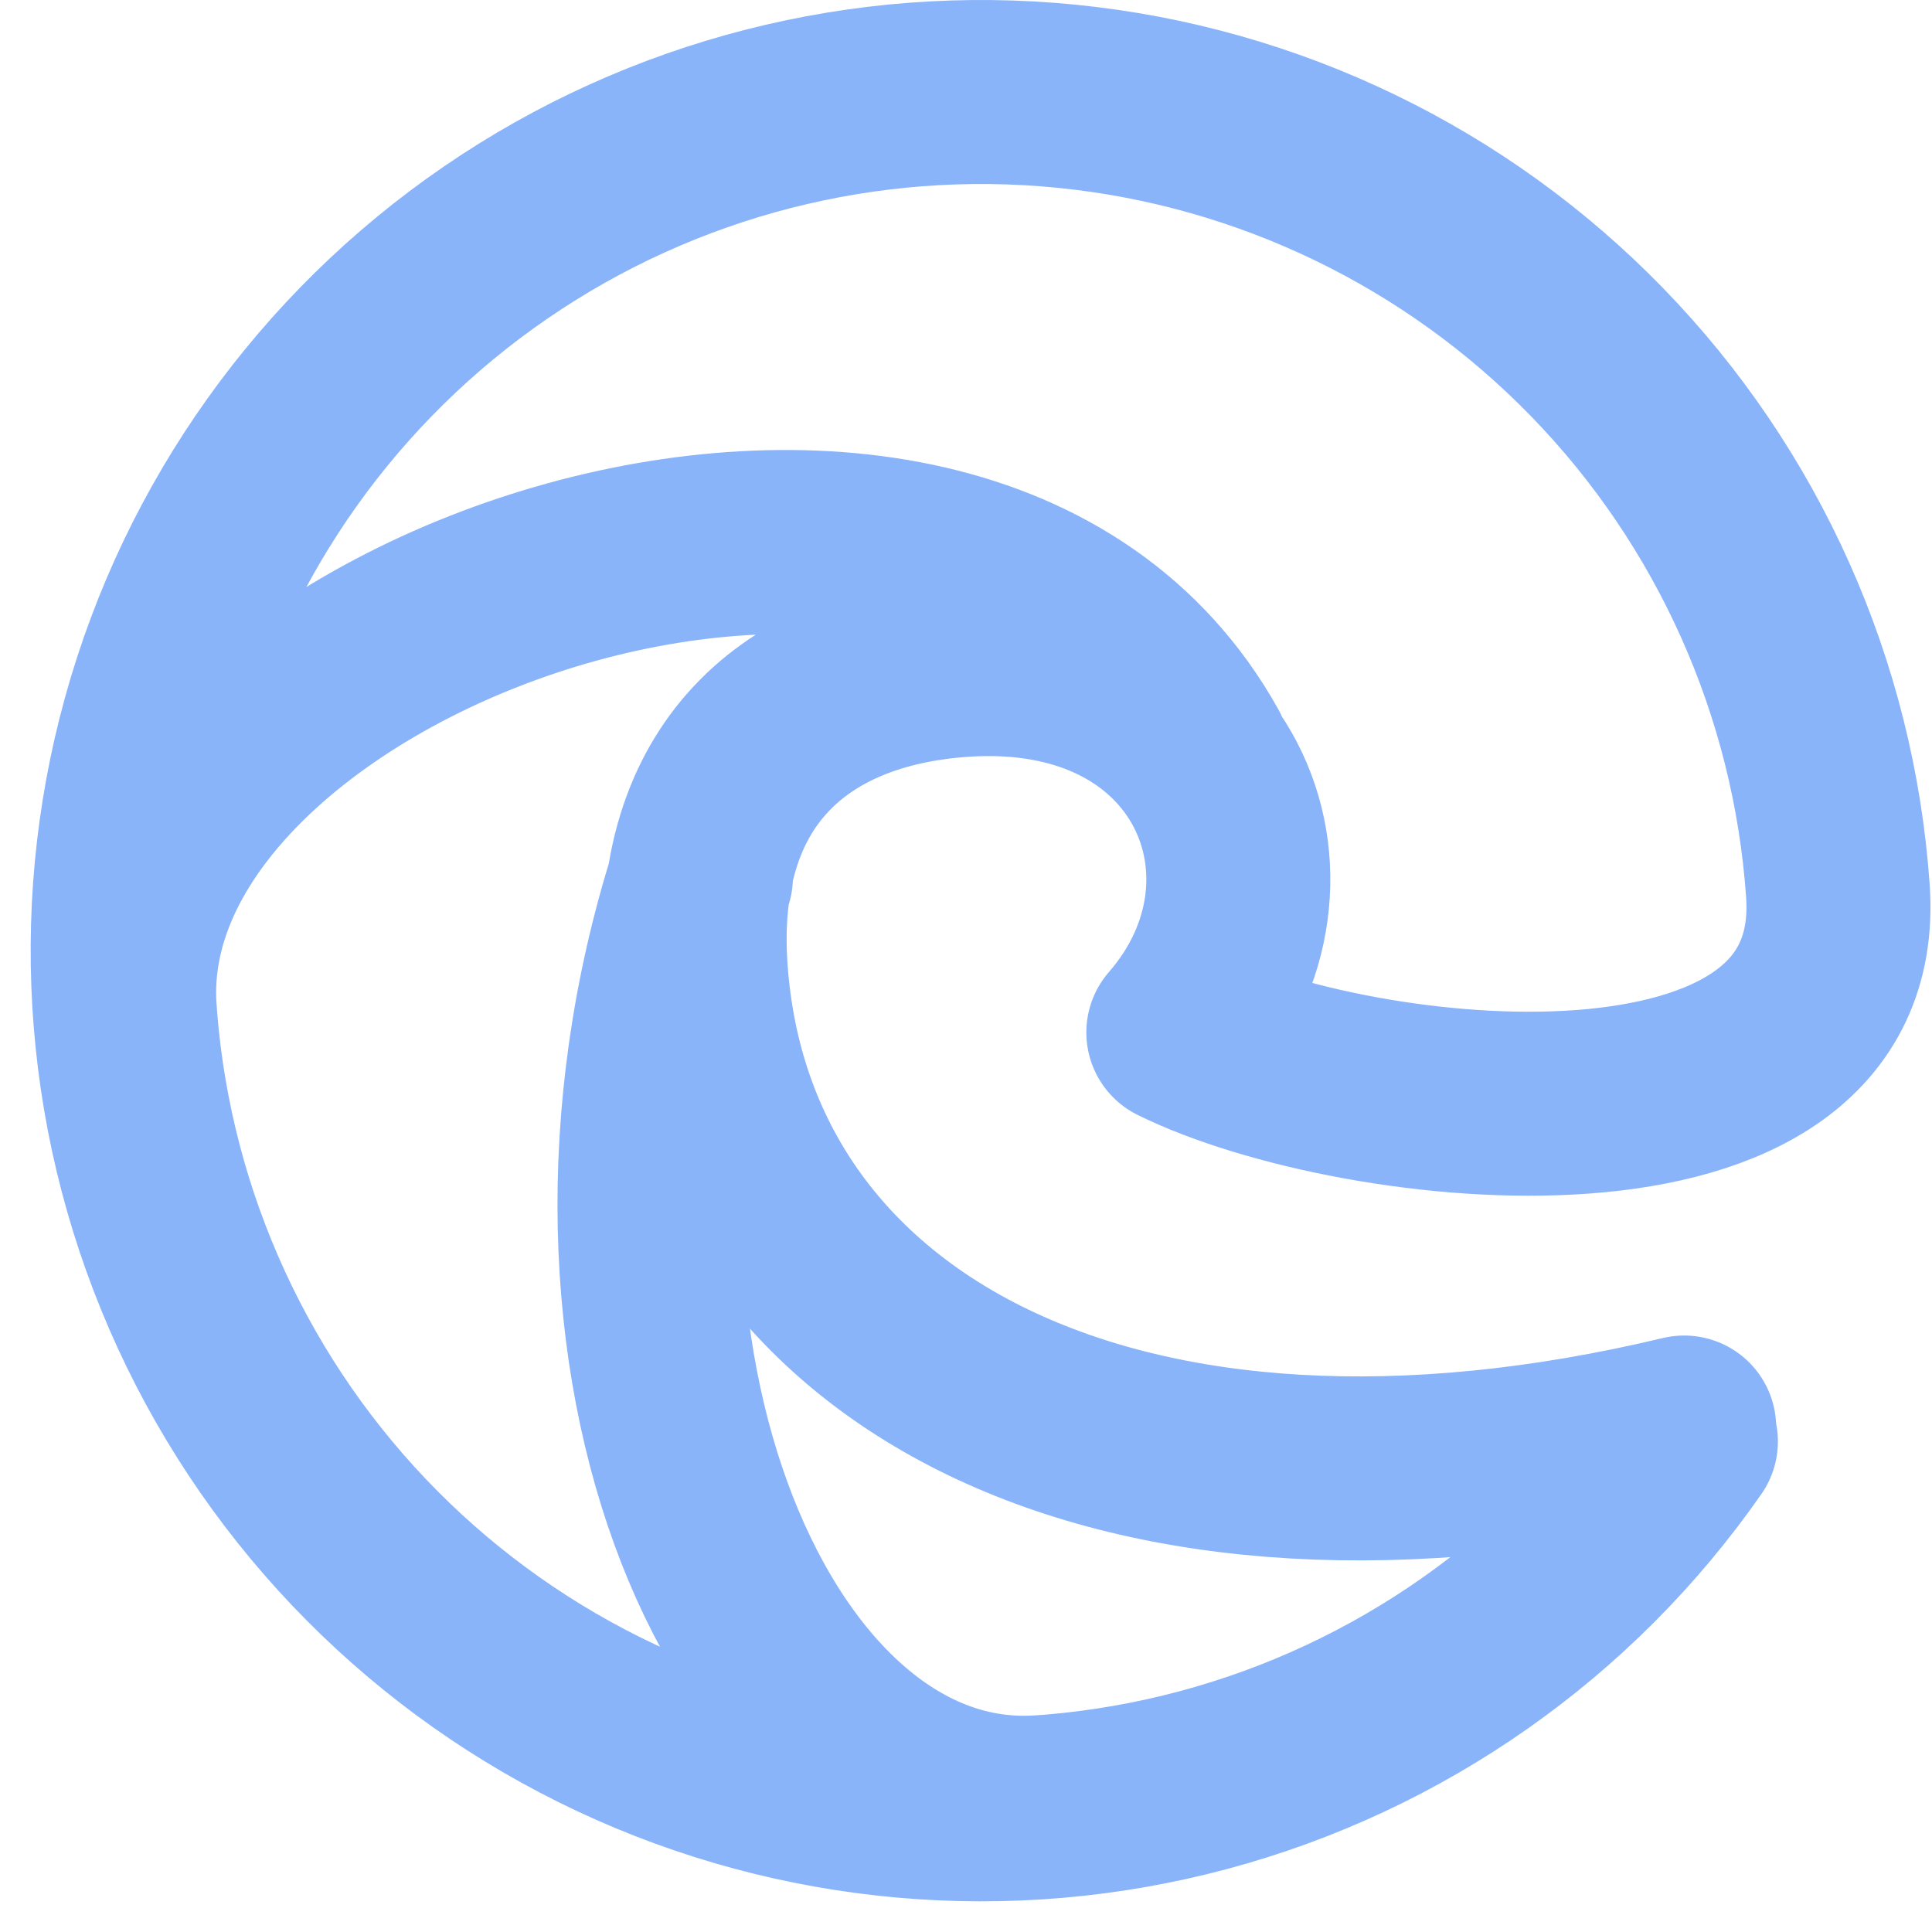 <svg width="63" height="63" viewBox="0 0 63 63" fill="none" xmlns="http://www.w3.org/2000/svg">
<path d="M54.975 47.004C51.199 52.425 45.628 56.336 39.246 58.046C32.865 59.756 26.084 59.154 20.103 56.347C14.123 53.54 9.327 48.709 6.565 42.707C3.803 36.706 3.251 29.921 5.009 23.552C6.766 17.183 10.719 11.641 16.168 7.906C21.617 4.17 28.212 2.482 34.786 3.139C41.359 3.796 47.489 6.757 52.091 11.497C56.693 16.238 59.47 22.453 59.931 29.043C60.585 38.355 44.27 36.55 38.424 33.666C42.755 28.689 39.675 21.104 31.35 21.686C25.921 22.065 22.244 25.285 22.688 31.647C23.559 44.061 36.514 50.952 54.919 46.55M4.068 32.951C3.188 20.373 31.188 10.464 39.062 24.588M33.954 58.929C24.642 59.582 17.894 44.229 22.856 28.602" stroke="url(#paint0_linear)" stroke-width="6" stroke-linecap="round" stroke-linejoin="round"/>
<defs>
<linearGradient id="paint0_linear" x1="12.194" y1="50.799" x2="51.792" y2="11.236" gradientUnits="userSpaceOnUse">
<stop stop-color="#89b4fa"/>
<stop offset="1" stop-color="#89b4fa"/>
</linearGradient>
</defs>
</svg>
